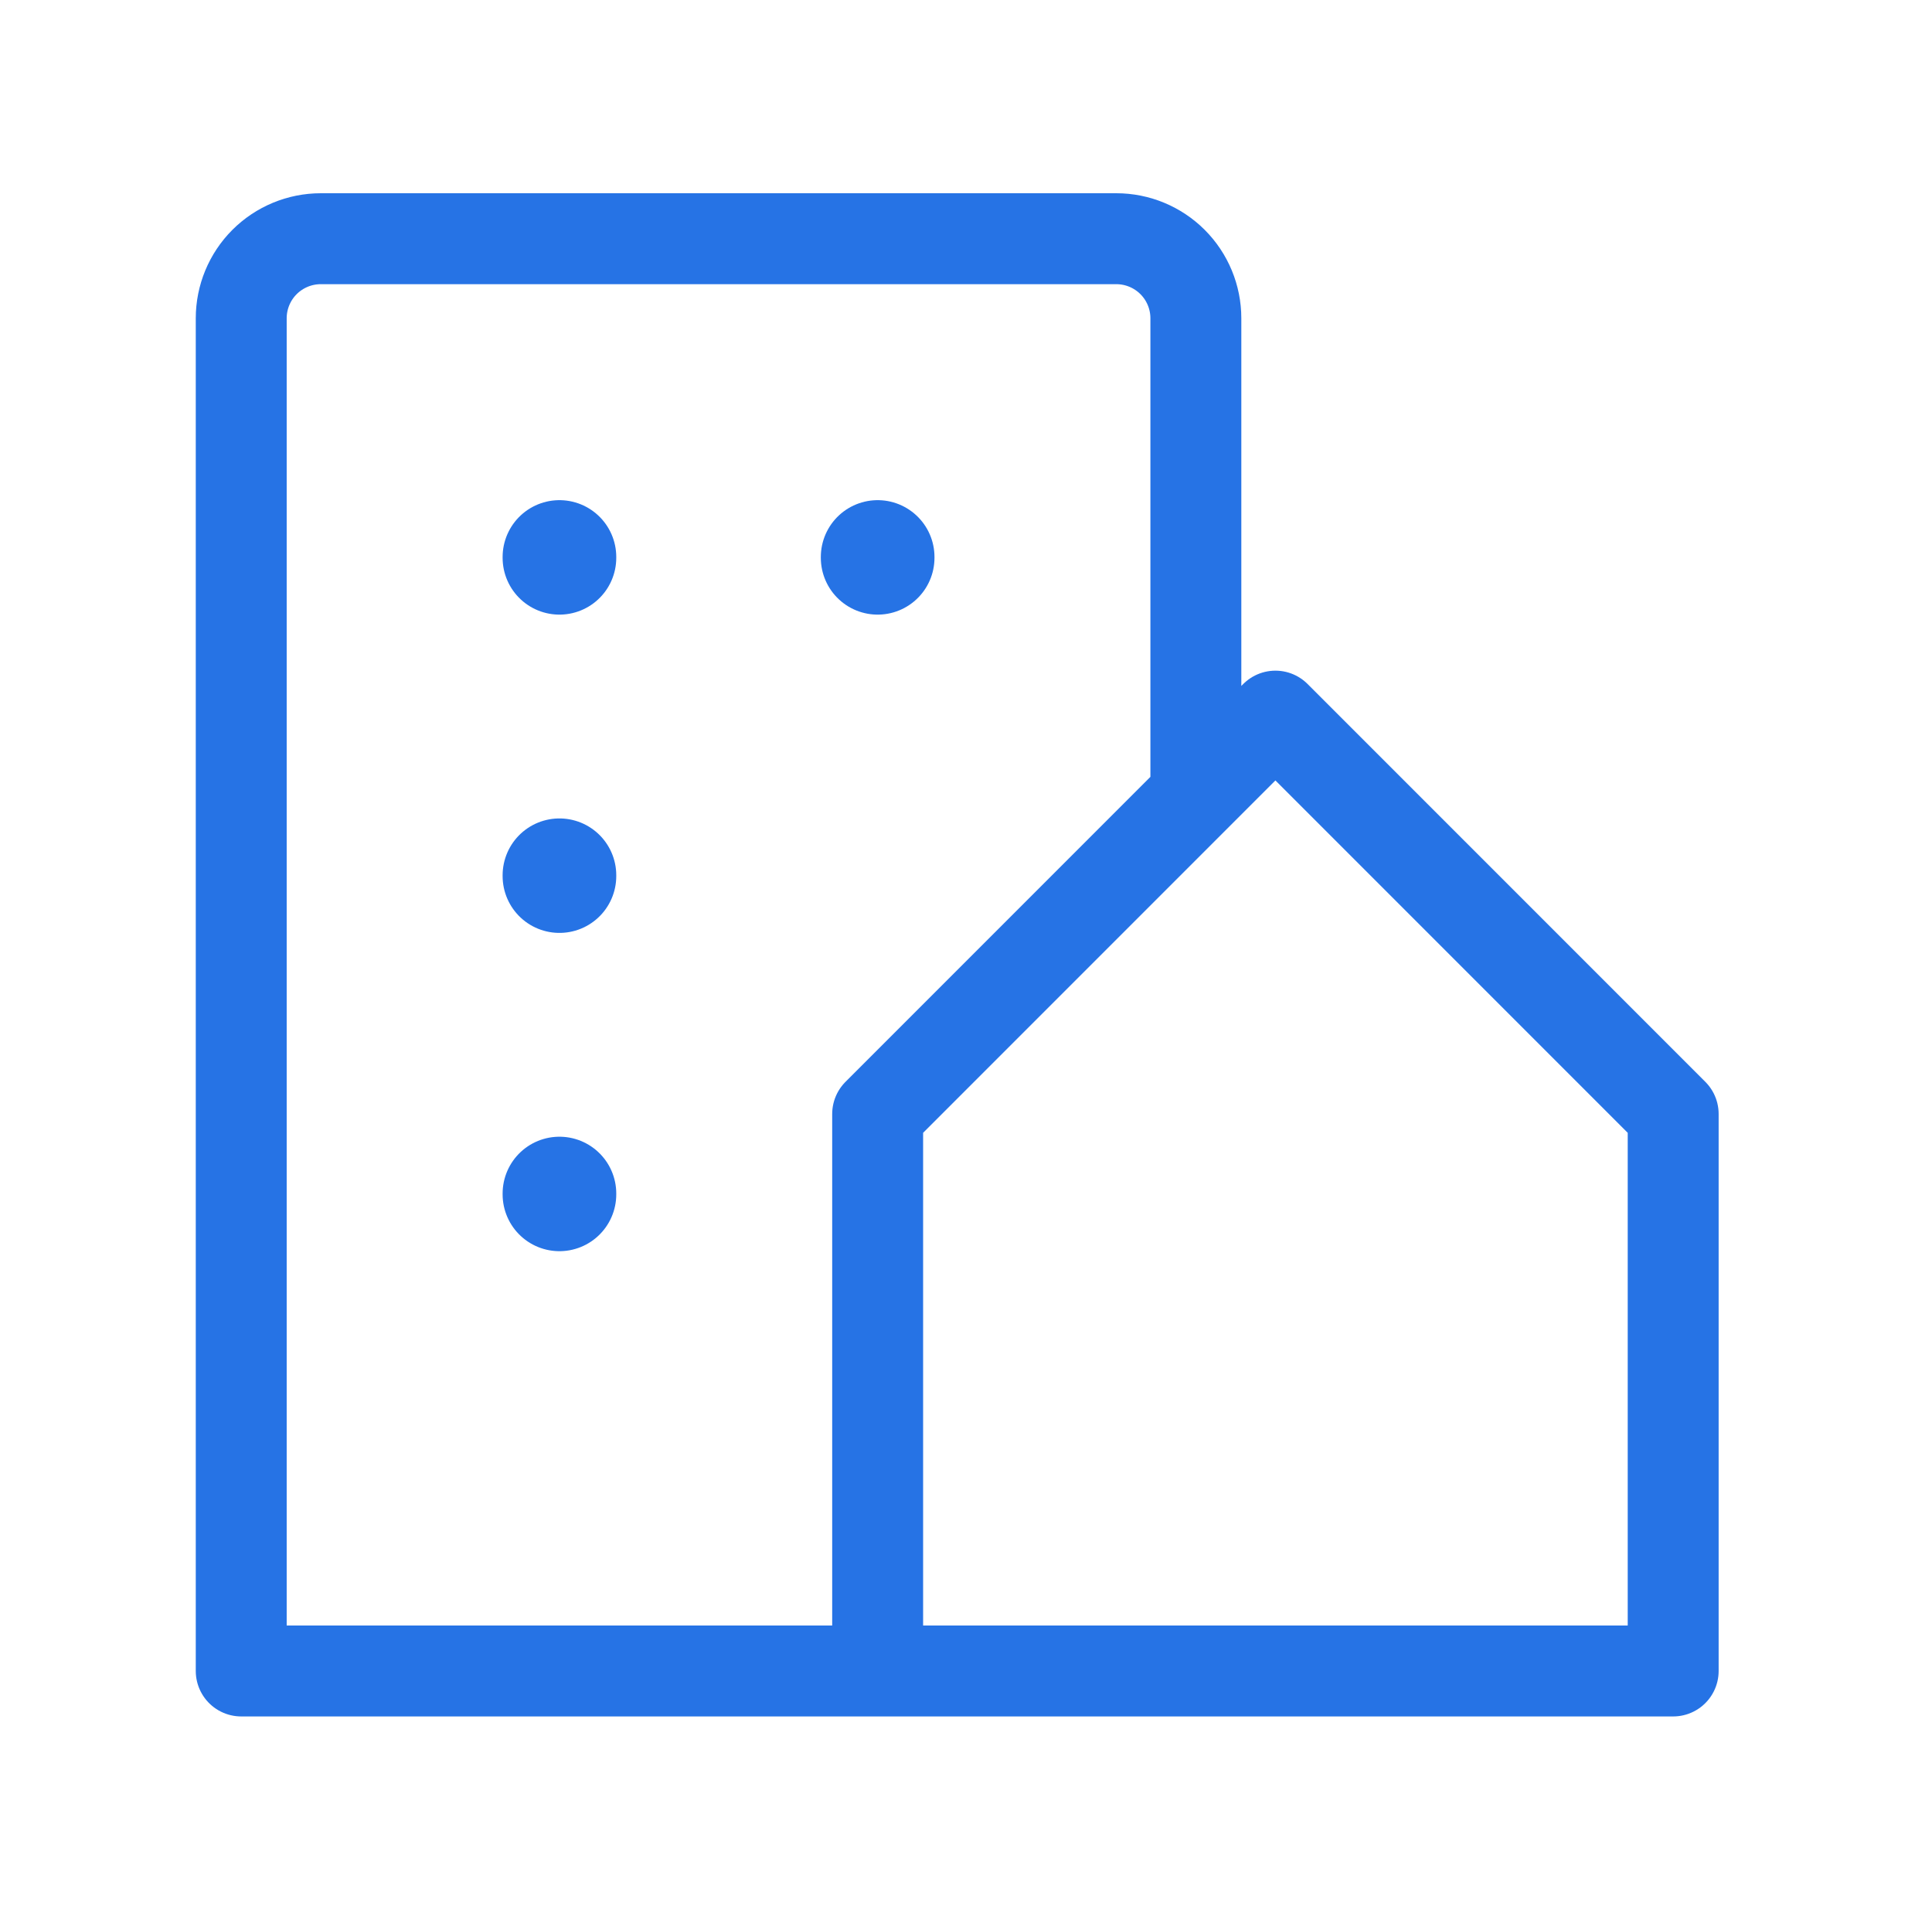 <svg width="85" height="84" viewBox="0 0 85 84" fill="none" xmlns="http://www.w3.org/2000/svg">
<g clip-path="url(#clip0_2643_16532)">
<path d="M38.613 73.5V49L56.113 31.5L73.613 49V73.5H56.113H38.613ZM38.613 73.5H10.613V14C10.613 13.072 10.982 12.181 11.638 11.525C12.295 10.869 13.185 10.5 14.113 10.5H49.113C50.041 10.5 50.932 10.869 51.588 11.525C52.245 12.181 52.613 13.072 52.613 14V35" stroke="#2673E5" stroke-width="4" stroke-linecap="round" stroke-linejoin="round"/>
<path d="M38.613 24.5V24.535" stroke="#2673E5" stroke-width="5" stroke-linecap="round" stroke-linejoin="round"/>
<path d="M24.613 24.5V24.535" stroke="#2673E5" stroke-width="5" stroke-linecap="round" stroke-linejoin="round"/>
<path d="M24.613 38.5V38.535" stroke="#2673E5" stroke-width="5" stroke-linecap="round" stroke-linejoin="round"/>
<path d="M24.613 52.5V52.535" stroke="#2673E5" stroke-width="5" stroke-linecap="round" stroke-linejoin="round"/>
</g>
<defs>
<clipPath id="clip0_2643_16532">
<rect width="84" height="84" fill="white" transform="matrix(-1 0 0 1 84.113 0)"/>
</clipPath>
</defs>
</svg>
